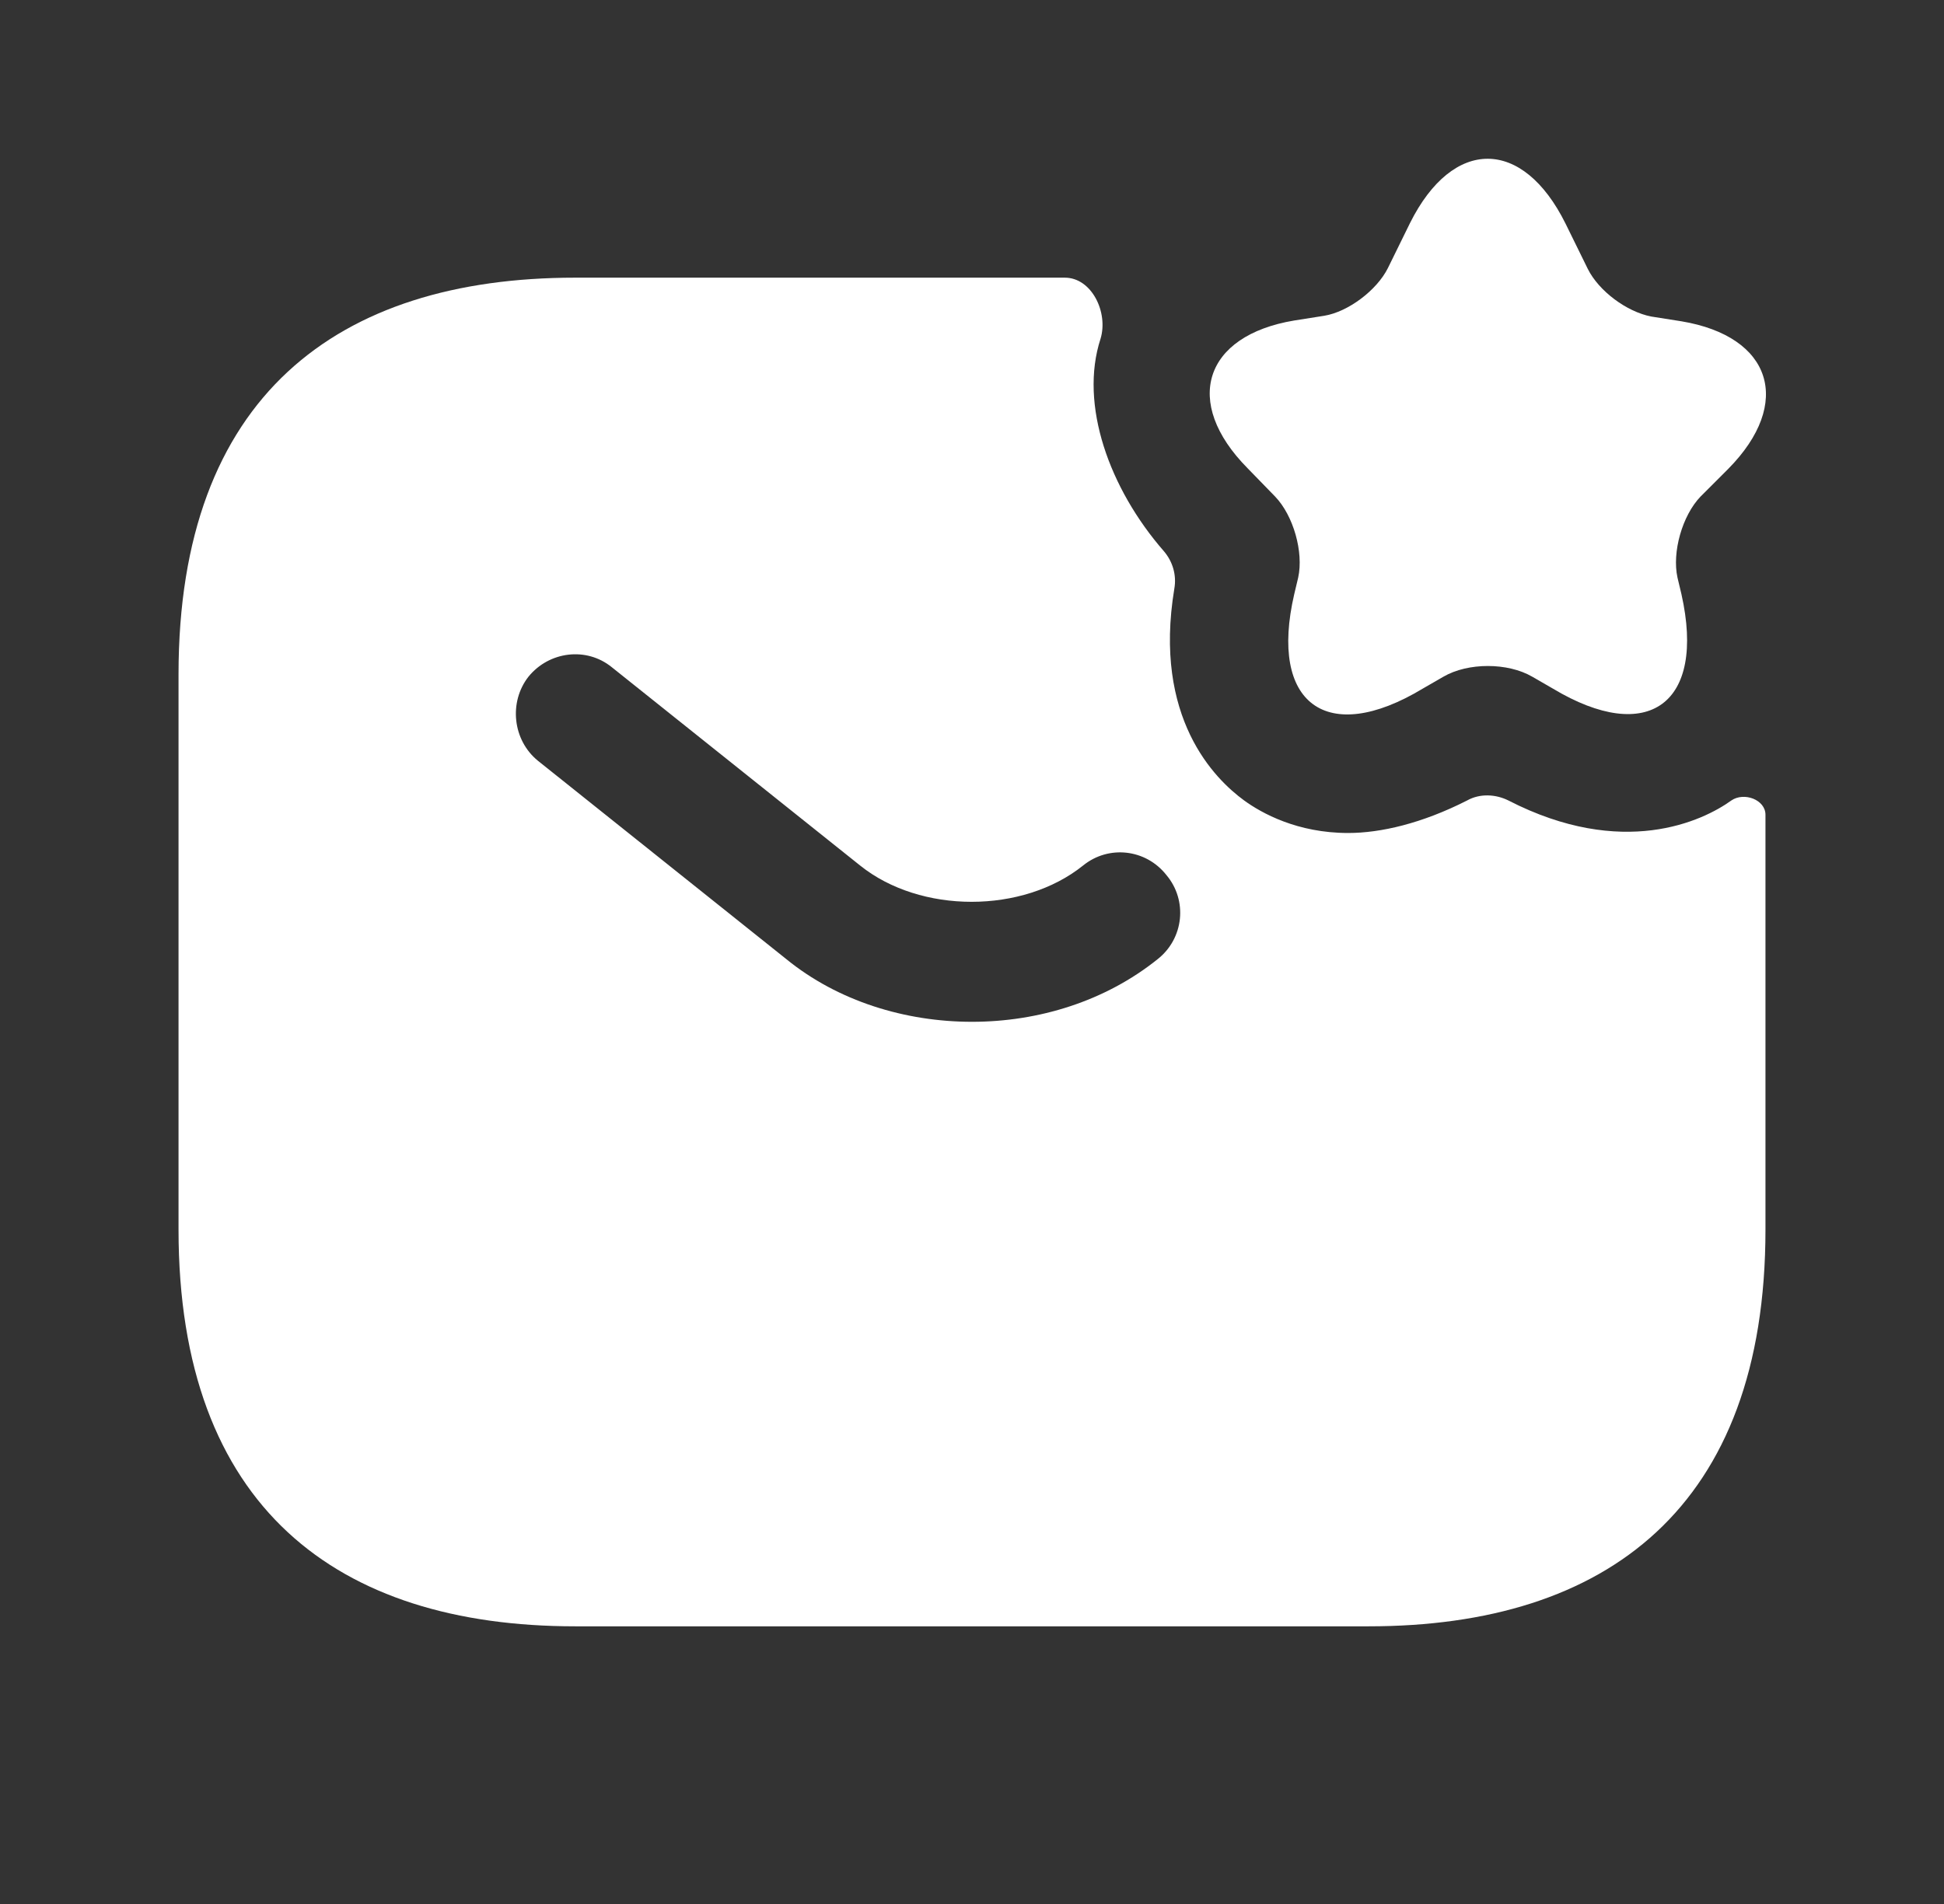 <svg width="49" height="48" viewBox="0 0 49 48" fill="none" xmlns="http://www.w3.org/2000/svg">
<rect x="0" y="0" width="49" height="48" fill="#333333" stroke="none"/>
<path d="M39.462 5.64L40.022 6.78C40.302 7.34 41.002 7.86 41.622 7.98L42.382 8.1C44.662 8.48 45.202 10.16 43.562 11.82L42.862 12.52C42.402 13 42.142 13.92 42.282 14.56L42.382 14.98C43.002 17.74 41.542 18.8 39.142 17.36L38.622 17.06C38.002 16.7 37.002 16.7 36.382 17.06L35.862 17.36C33.442 18.82 31.982 17.74 32.622 14.98L32.722 14.56C32.862 13.92 32.602 13 32.142 12.52L31.442 11.8C29.802 10.14 30.342 8.46 32.622 8.08L33.382 7.96C33.982 7.86 34.702 7.32 34.982 6.76L35.542 5.62C36.622 3.46 38.382 3.46 39.462 5.64Z" fill="white"/>
<path d="M43.64 20.18C42.92 20.7 40.9 21.66 38.02 20.18C37.7 20.02 37.3 20 36.98 20.18C35.84 20.76 34.8 21 33.98 21C32.7 21 31.8 20.5 31.36 20.18C30.62 19.64 29.06 18.1 29.6 14.84C29.66 14.5 29.56 14.16 29.34 13.9C27.96 12.32 27.2 10.2 27.74 8.54C27.94 7.88 27.52 7 26.84 7H14.5C8.5 7 4.5 10 4.5 17V31C4.5 38 8.5 41 14.5 41H34.5C40.5 41 44.5 38 44.5 31V20.54C44.5 20.16 43.96 19.96 43.64 20.18ZM29.18 24.18C27.86 25.24 26.18 25.76 24.5 25.76C22.82 25.76 21.12 25.24 19.82 24.18L13.56 19.18C12.92 18.66 12.82 17.7 13.32 17.06C13.84 16.42 14.78 16.3 15.42 16.82L21.68 21.82C23.2 23.04 25.78 23.04 27.3 21.82C27.94 21.3 28.88 21.4 29.4 22.06C29.94 22.7 29.84 23.66 29.18 24.18Z" fill="white"/>
</svg>
